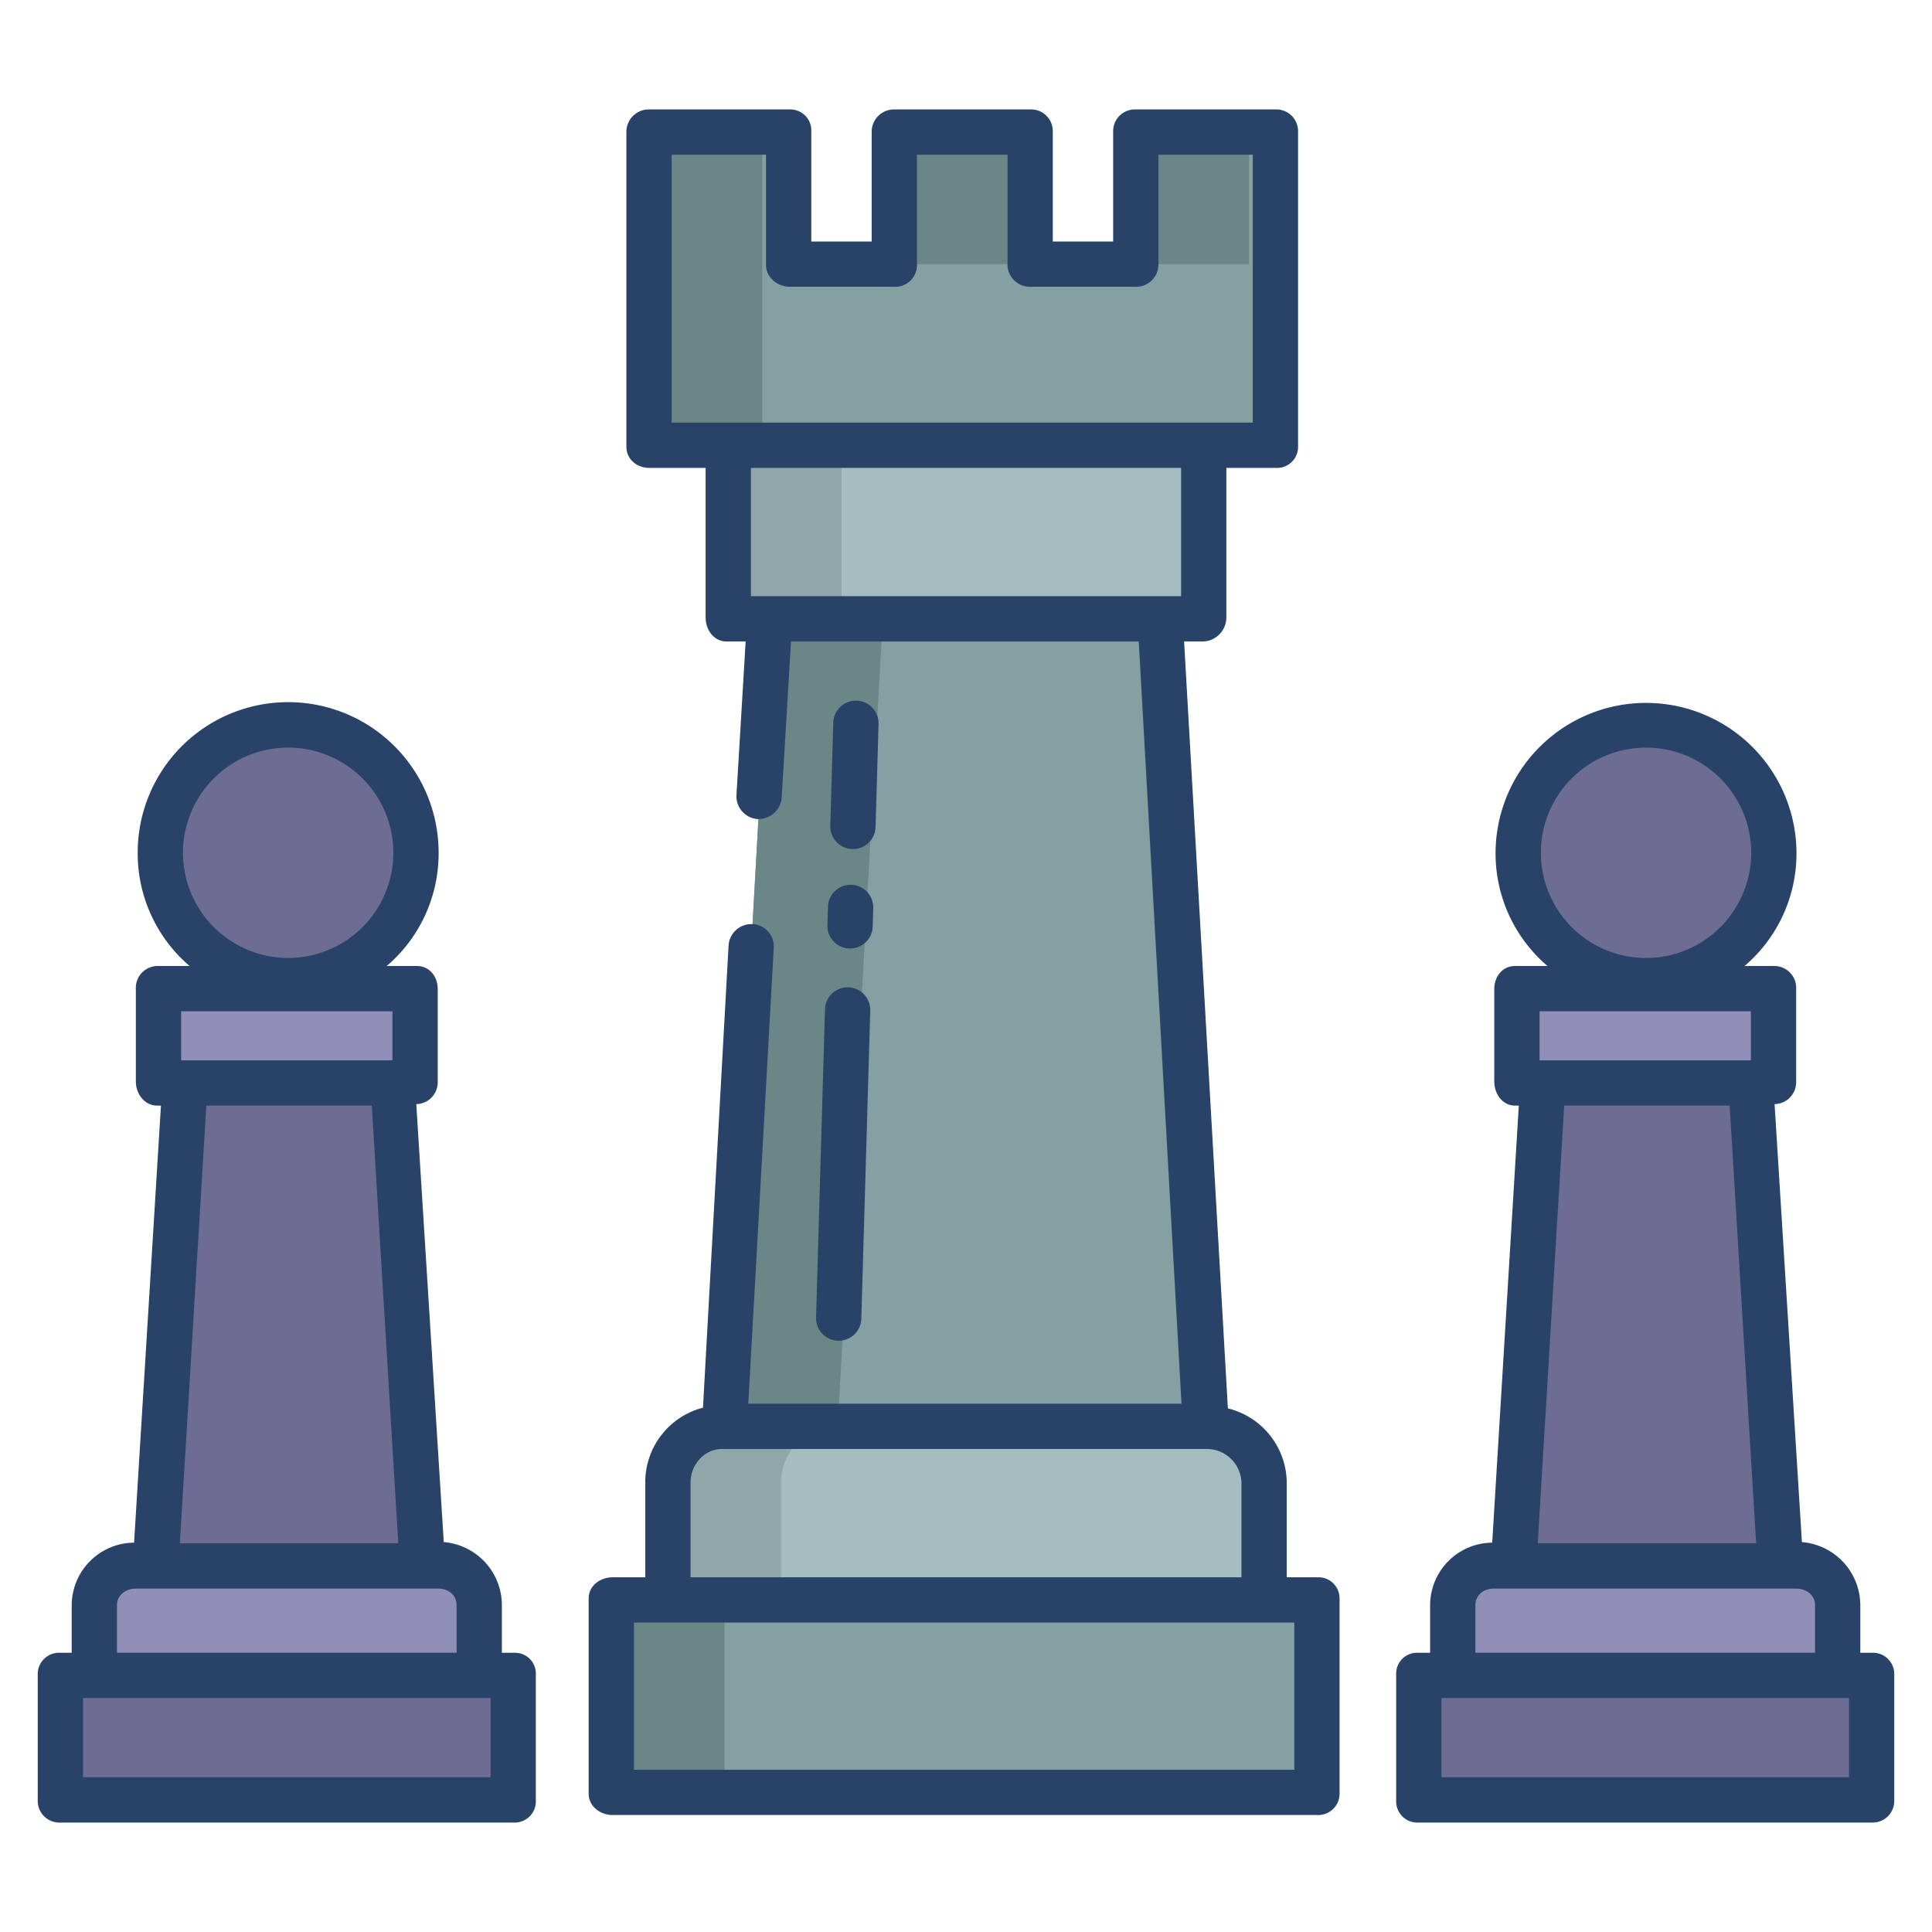 <svg id="Layer_1" height="512" viewBox="0 0 512 512" width="512" xmlns="http://www.w3.org/2000/svg" data-name="Layer 1"><path d="m376 444h120v33h-120z" fill="#6d6d93"/><path d="m401 262h69v25h-69z" fill="#8f8fb7"/><path d="m436.21 192.13a33.875 33.875 0 1 1 -33.87 33.87 33.88 33.88 0 0 1 33.87-33.87z" fill="#6d6d93"/><path d="m162 424h187v51h-187z" fill="#84a0a3"/><path d="m16 444h120v33h-120z" fill="#6d6d93"/><path d="m42 262h68v25h-68z" fill="#8f8fb7"/><path d="m76.36 192.13a33.875 33.875 0 1 1 -33.87 33.87 33.88 33.88 0 0 1 33.87-33.87z" fill="#6d6d93"/><path d="m464.03 286.6 7.73 129h-70.62l7.74-129z" fill="#6d6d93"/><path d="m104.18 286.6 7.73 129h-70.62l7.74-129z" fill="#6d6d93"/><path d="m476.05 415h-80.25c-5.93 0-10.8 4.41-10.8 10.34v18.66h102v-18.66c0-5.93-5.02-10.34-10.95-10.34z" fill="#8f8fb7"/><path d="m116.2 415h-80.25c-5.93 0-10.95 4.41-10.95 10.34v18.66h102v-18.66c0-5.93-4.87-10.34-10.8-10.34z" fill="#8f8fb7"/><path d="m307.46 163.66 11.99 214.75h-127.48l12-214.75z" fill="#84a0a3"/><path d="m320.145 378h-128.845c-7.96 0-14.3 6.87-14.3 14.82v31.18h158v-31.18a15.162 15.162 0 0 0 -14.855-14.82z" fill="#a4bdc1"/><path d="m193 118h126v46h-126z" fill="#a4bdc1"/><path d="m301 35v35h-28v-35h-36v35h-28v-35h-37v83h166v-83z" fill="#84a0a3"/><path d="m162 424h30v51h-30z" fill="#6b8687"/><path d="m203.951 164-11.958 214h29.307.693l11.958-214z" fill="#6b8687"/><path d="m191.993 378h-.693c-7.96 0-14.3 6.87-14.3 14.82v31.18h30v-31.18c0-7.95 6.34-14.82 14.3-14.82z" fill="#8fa7aa"/><path d="m172 35h30v83h-30z" fill="#6b8687"/><path d="m303 35h28v35h-28z" fill="#6b8687"/><path d="m239 35h28v35h-28z" fill="#6b8687"/><path d="m193 118h30v46h-30z" fill="#8fa7aa"/><g fill="#284268"><path d="m136.326 438h-3.326v-12.665a16.774 16.774 0 0 0 -15.4-16.664l-7.282-116.071a5.779 5.779 0 0 0 5.682-6v-24.5c0-3.314-2.189-6.1-5.5-6.1h-8.02a39.185 39.185 0 0 0 13.758-30.044 39.873 39.873 0 0 0 -79.746-.012 39.208 39.208 0 0 0 13.756 30.056h-8.595a5.8 5.8 0 0 0 -5.653 6.1v24.5c0 3.313 2.34 6.4 5.653 6.4h1l-7.119 115.819a16.661 16.661 0 0 0 -16.534 16.516v12.665h-3.176a5.645 5.645 0 0 0 -5.824 5.752v33.391a5.732 5.732 0 0 0 5.824 5.857h120.5a5.609 5.609 0 0 0 5.676-5.857v-33.391a5.522 5.522 0 0 0 -5.674-5.752zm-87.837-212a27.873 27.873 0 1 1 27.873 27.873 27.9 27.9 0 0 1 -27.873-27.873zm-.489 42h56v13h-56zm6.679 25h43.85l7.015 116h-57.88zm-23.679 132.335c0-2.609 2.336-4.335 4.946-4.335h80.254c2.61 0 4.8 1.726 4.8 4.335v12.665h-90zm99 45.665h-108v-21h108z"/><path d="m496.176 438h-3.176v-12.665a16.84 16.84 0 0 0 -15.474-16.664l-7.245-116.071a5.809 5.809 0 0 0 5.719-6v-24.5a5.8 5.8 0 0 0 -5.653-6.1h-8.021a39.183 39.183 0 0 0 13.759-30.044 39.873 39.873 0 0 0 -79.745-.012 39.21 39.21 0 0 0 13.76 30.056h-8.6c-3.314 0-5.5 2.783-5.5 6.1v24.5c0 3.313 2.189 6.4 5.5 6.4h1l-7.047 115.819a16.6 16.6 0 0 0 -16.453 16.516v12.665h-3.326a5.522 5.522 0 0 0 -5.674 5.752v33.391a5.609 5.609 0 0 0 5.674 5.857h120.5a5.732 5.732 0 0 0 5.826-5.857v-33.391a5.645 5.645 0 0 0 -5.824-5.752zm-87.836-212a27.873 27.873 0 1 1 27.872 27.873 27.9 27.9 0 0 1 -27.872-27.873zm-.34 42h56v13h-56zm6.528 25h43.851l7.015 116h-57.88zm-23.528 132.335c0-2.609 2.186-4.335 4.8-4.335h80.258c2.61 0 4.946 1.726 4.946 4.335v12.665h-90.004zm99 45.665h-108v-21h108z"/><path d="m162.343 481h186.739a5.655 5.655 0 0 0 5.918-5.667v-51.745a5.592 5.592 0 0 0 -5.918-5.588h-8.082v-25.177a20.438 20.438 0 0 0 -15.6-19.582l-11.6-203.241h5.088a6.4 6.4 0 0 0 6.11-6.341v-39.659h13.144a5.564 5.564 0 0 0 5.858-5.618v-83.525a5.758 5.758 0 0 0 -5.856-5.857h-37.305a5.743 5.743 0 0 0 -5.839 5.857v29.143h-16v-29.143a5.743 5.743 0 0 0 -5.839-5.857h-36.1a5.932 5.932 0 0 0 -6.061 5.857v29.143h-16v-29.143a5.564 5.564 0 0 0 -5.617-5.857h-37.305a5.947 5.947 0 0 0 -6.078 5.857v83.525c0 3.314 2.765 5.618 6.078 5.618h14.922v39.659c0 3.313 2.222 6.341 5.535 6.341h5.07l-2.445 40.836a6.084 6.084 0 0 0 5.84 6.249v-.042a6.14 6.14 0 0 0 6.141-5.514l2.488-41.529h92.155l11.327 202h-114.811l6.759-120.874a5.913 5.913 0 0 0 -5.991-6.23 6.046 6.046 0 0 0 -5.99 5.717l-6.778 122.434a20.408 20.408 0 0 0 -15.3 19.776v25.177h-8.657c-3.314 0-6.343 2.274-6.343 5.588v51.745c0 3.313 3.029 5.667 6.343 5.667zm150.657-323h-114v-34h114zm-135-46v-71h25v29.247c0 3.314 3.069 5.753 6.383 5.753h27.678a5.742 5.742 0 0 0 5.939-5.753v-29.247h24v29.247a5.935 5.935 0 0 0 6.161 5.753h27.678a5.935 5.935 0 0 0 6.161-5.753v-29.247h25v71zm5 280.823c0-4.636 3.663-8.823 8.3-8.823h128.825a9.191 9.191 0 0 1 8.875 8.823v25.177h-146zm-15 37.177h175v39h-175z"/><path d="m216.263 349.137a6 6 0 0 0 5.823 6.171h.177a6 6 0 0 0 5.994-5.827l2.364-81.579a6 6 0 1 0 -11.994-.348z"/><path d="m225.862 225.009h.177a6 6 0 0 0 5.994-5.826l.79-27.249a6 6 0 1 0 -11.994-.348l-.79 27.249a6 6 0 0 0 5.823 6.174z"/><path d="m219.275 245.18a6 6 0 0 0 5.824 6.172h.176a6 6 0 0 0 6-5.826l.139-4.8a6 6 0 1 0 -11.994-.349z"/></g></svg>